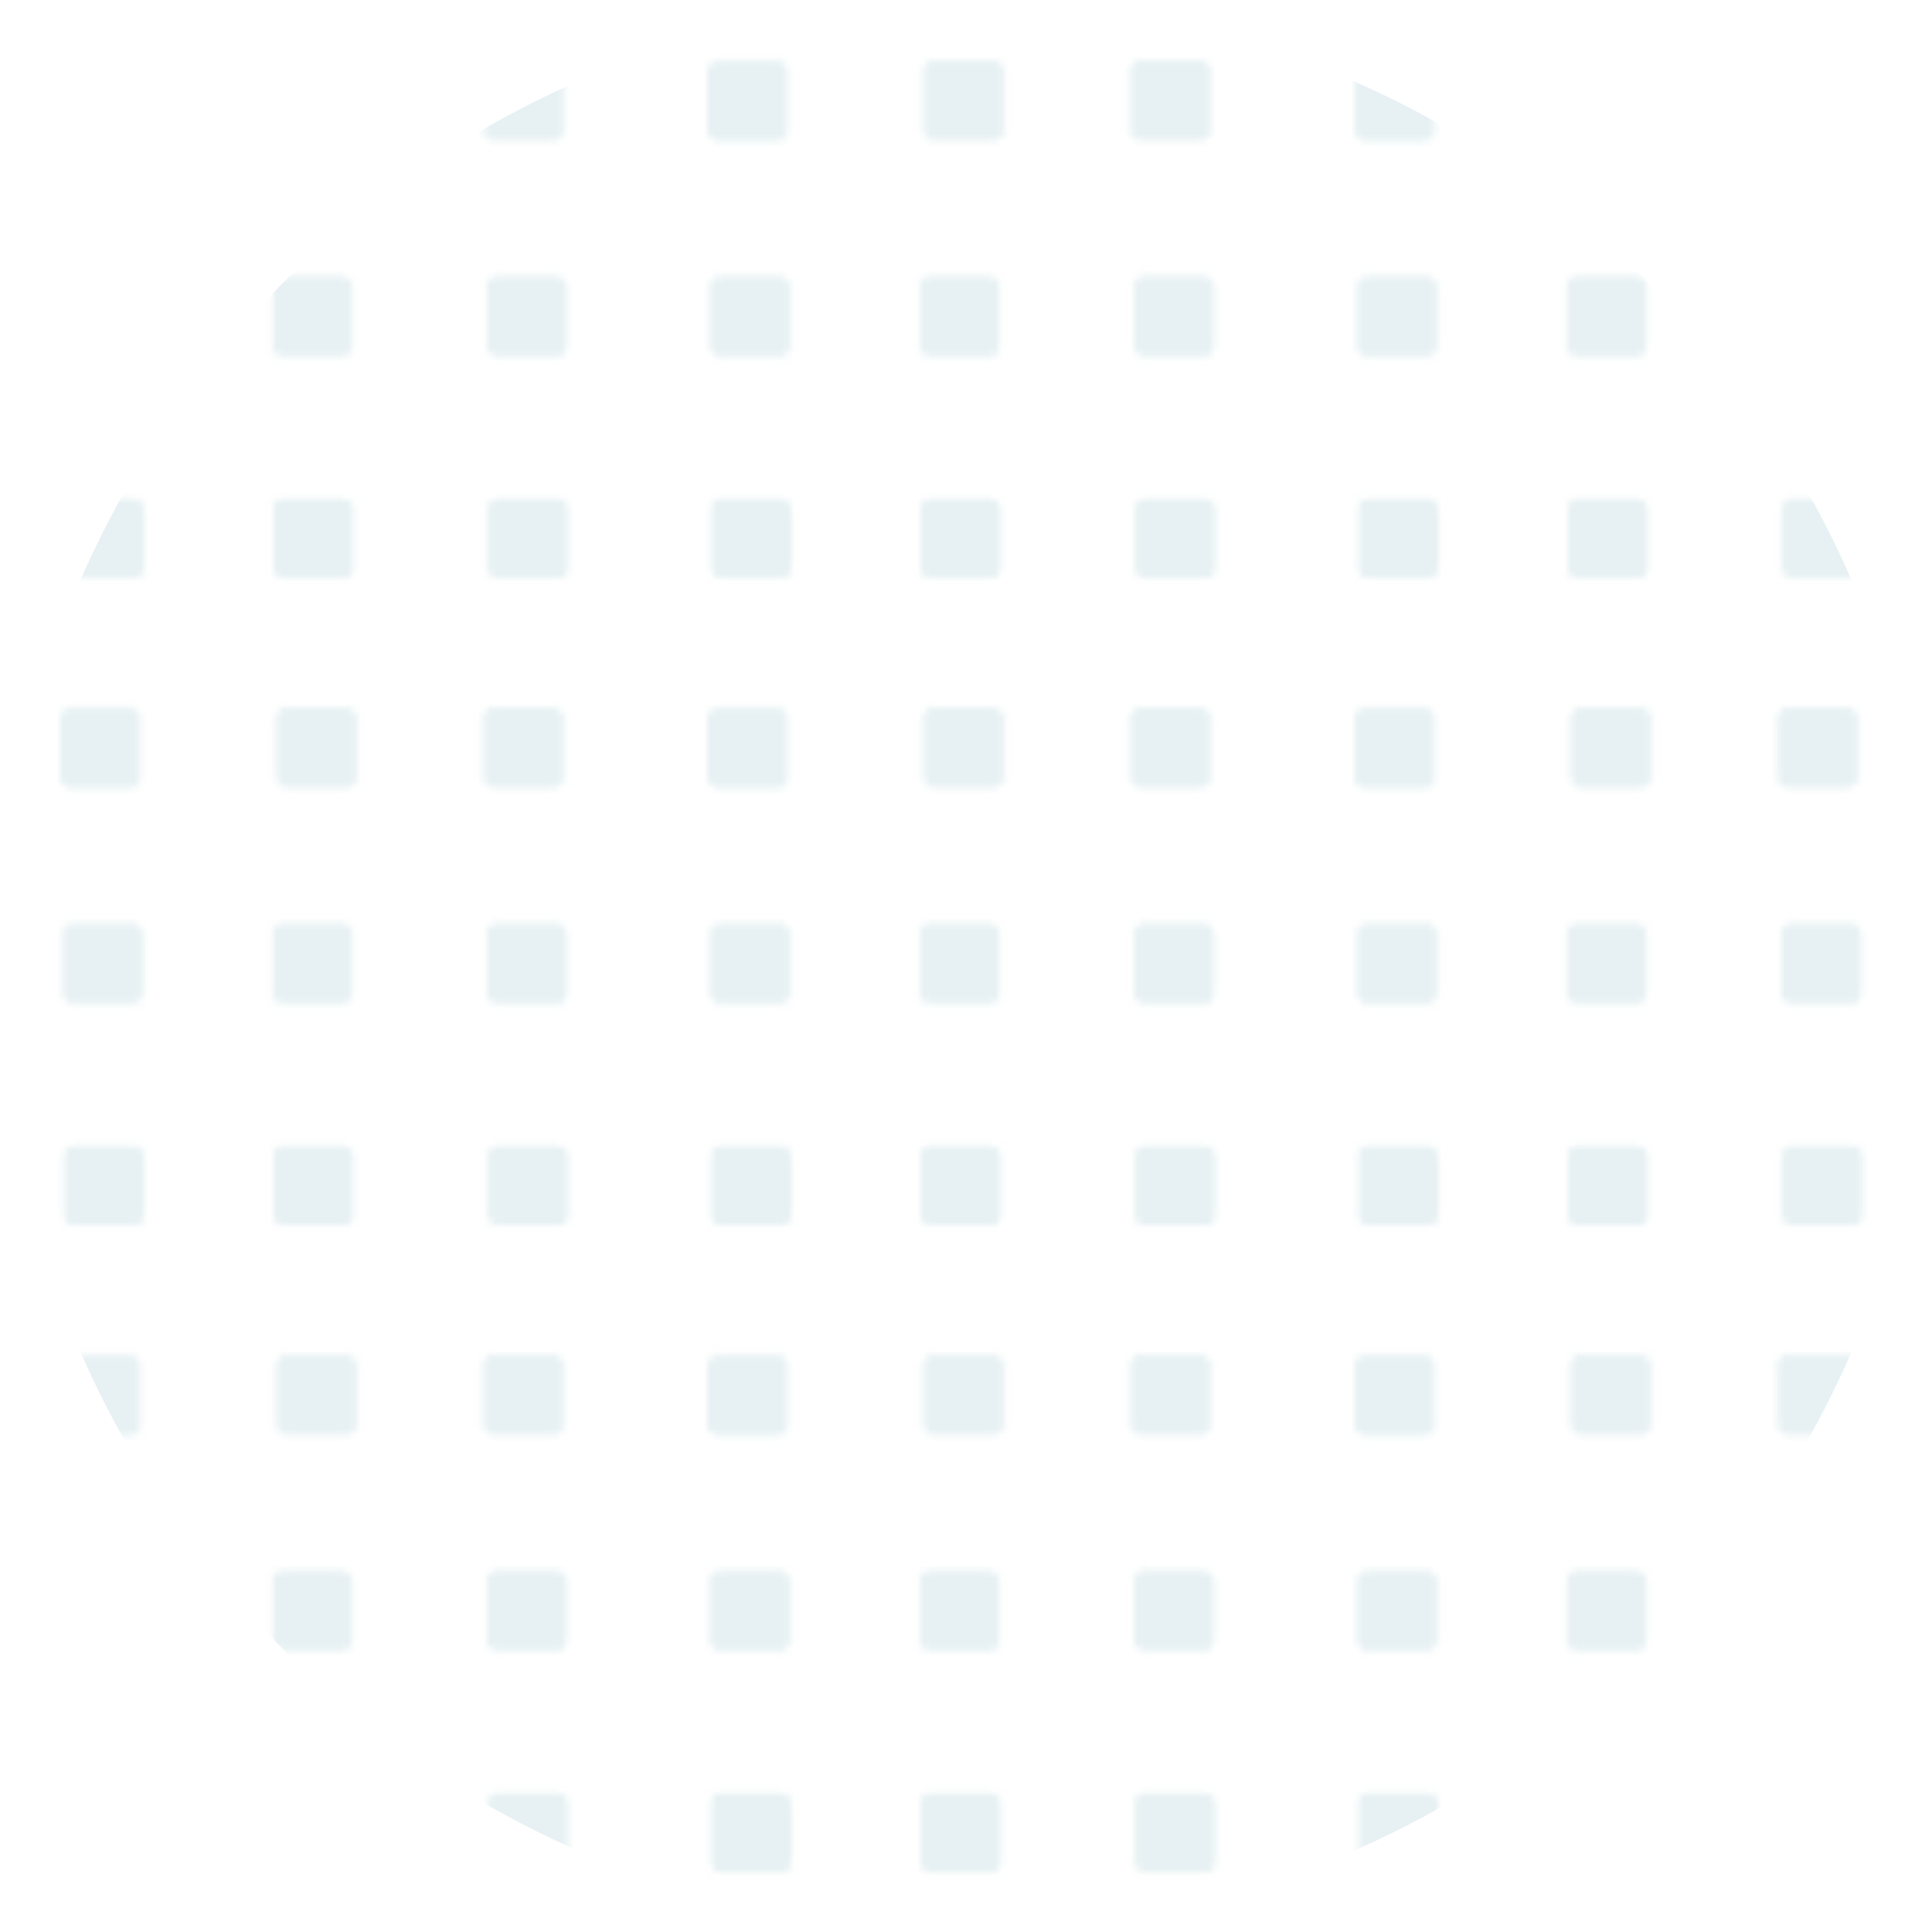 <?xml version="1.0" encoding="utf-8"?>
<svg viewBox="351.827 -39.506 298.526 298.526" width="298.526" height="298.526" xmlns="http://www.w3.org/2000/svg" xmlns:xlink="http://www.w3.org/1999/xlink" xmlns:bx="https://boxy-svg.com">
  <defs>
    <pattern id="pattern-1-0" patternTransform="matrix(1, 0, 0, 1, 451.09, 59.757)" xlink:href="#pattern-1"/>
    <pattern id="pattern-1" viewBox="0 0 100 100" patternUnits="userSpaceOnUse" preserveAspectRatio="none" width="100" height="100" bx:pinned="true">
      <rect x="9.523" y="9.638" width="13.413" height="13.413" rx="2" ry="2" style="stroke: rgb(255, 255, 255); fill: rgb(128, 181, 191);"/>
      <rect x="42.928" y="9.554" width="13.413" height="13.413" rx="2" ry="2" style="stroke: rgb(255, 255, 255); fill: rgb(128, 181, 191);"/>
      <rect x="74.899" y="9.553" width="13.413" height="13.413" rx="2" ry="2" style="stroke: rgb(255, 255, 255); fill: rgb(128, 181, 191);"/>
      <rect x="9.902" y="42.917" width="13.413" height="13.413" rx="2" ry="2" style="stroke: rgb(255, 255, 255); fill: rgb(128, 181, 191);"/>
      <rect x="10.072" y="77.25" width="13.413" height="13.413" rx="2" ry="2" style="stroke: rgb(255, 255, 255); fill: rgb(128, 181, 191);"/>
      <rect x="42.295" y="42.917" width="13.413" height="13.413" rx="2" ry="2" style="stroke: rgb(255, 255, 255); fill: rgb(128, 181, 191);"/>
      <rect x="42.465" y="77.25" width="13.413" height="13.413" rx="2" ry="2" style="stroke: rgb(255, 255, 255); fill: rgb(128, 181, 191);"/>
      <rect x="75.447" y="42.917" width="13.413" height="13.413" rx="2" ry="2" style="stroke: rgb(255, 255, 255); fill: rgb(128, 181, 191);"/>
      <rect x="75.617" y="77.25" width="13.413" height="13.413" rx="2" ry="2" style="stroke: rgb(255, 255, 255); fill: rgb(128, 181, 191);"/>
    </pattern>
  </defs>
  <ellipse style="stroke: rgb(0, 0, 0); stroke-width: 0px; fill-rule: evenodd; paint-order: fill; fill-opacity: 0.19; fill: url('#pattern-1-0');" cx="501.09" cy="109.757" rx="149.263" ry="149.263" transform="matrix(1, 0, 0, 1, 0, 3.552713678800501e-15)"/>
</svg>